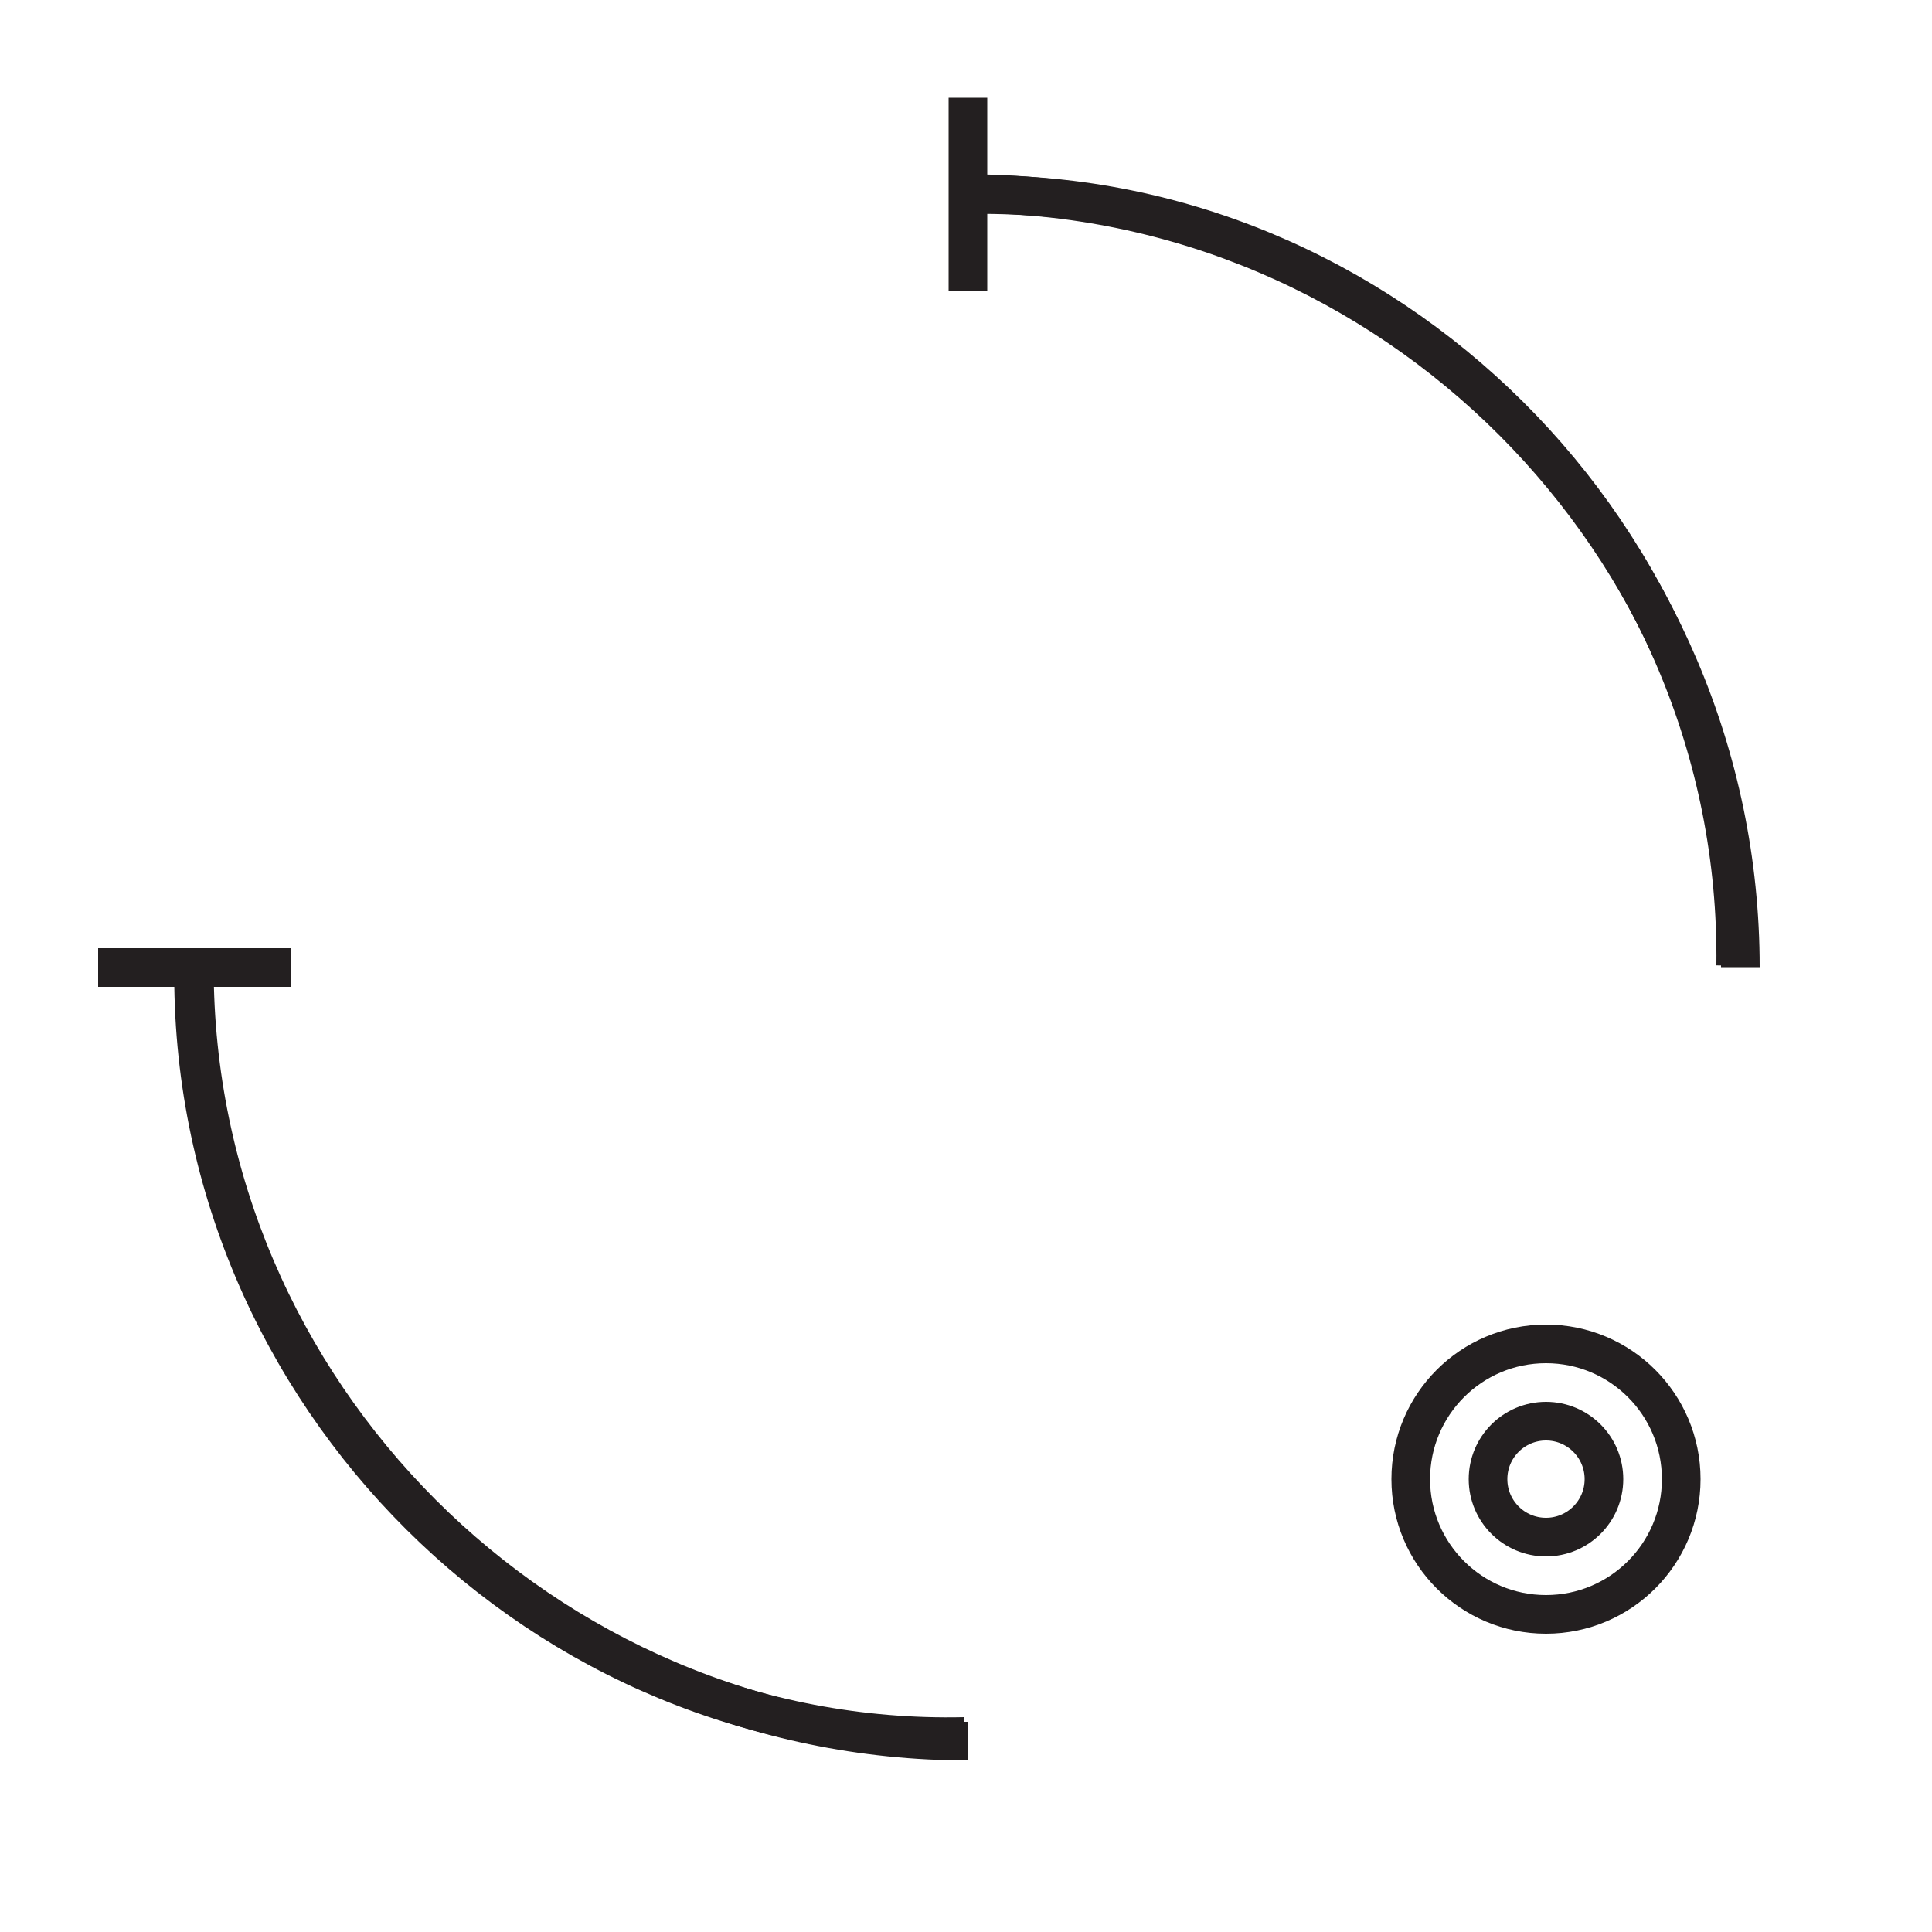 <?xml version="1.0" encoding="UTF-8"?><svg id="Layer_1" xmlns="http://www.w3.org/2000/svg" viewBox="0 0 50 50"><defs><style>.cls-1{fill:none;stroke:#231f20;stroke-miterlimit:10;}</style></defs><g><path class="cls-1" d="m5.01,24.99c-.13,11.13,9.11,20.2,19.95,19.95"/><path class="cls-1" d="m44.92,24.99c.13-11.13-9.11-20.2-19.95-19.95"/><circle class="cls-1" cx="40.01" cy="38.28" r="1.5"/><circle class="cls-1" cx="40.01" cy="38.28" r="3.5"/></g><g><path class="cls-1" d="m25.02,5.01c10.98,0,20.02,9.04,20.02,20.02"/><line class="cls-1" x1="25.05" y1="7.53" x2="25.05" y2="2.53"/><line class="cls-1" x1="2.54" y1="25.04" x2="7.53" y2="25.04"/><path class="cls-1" d="m25.05,45.06c-10.98,0-20.02-9.04-20.02-20.02"/></g></svg>